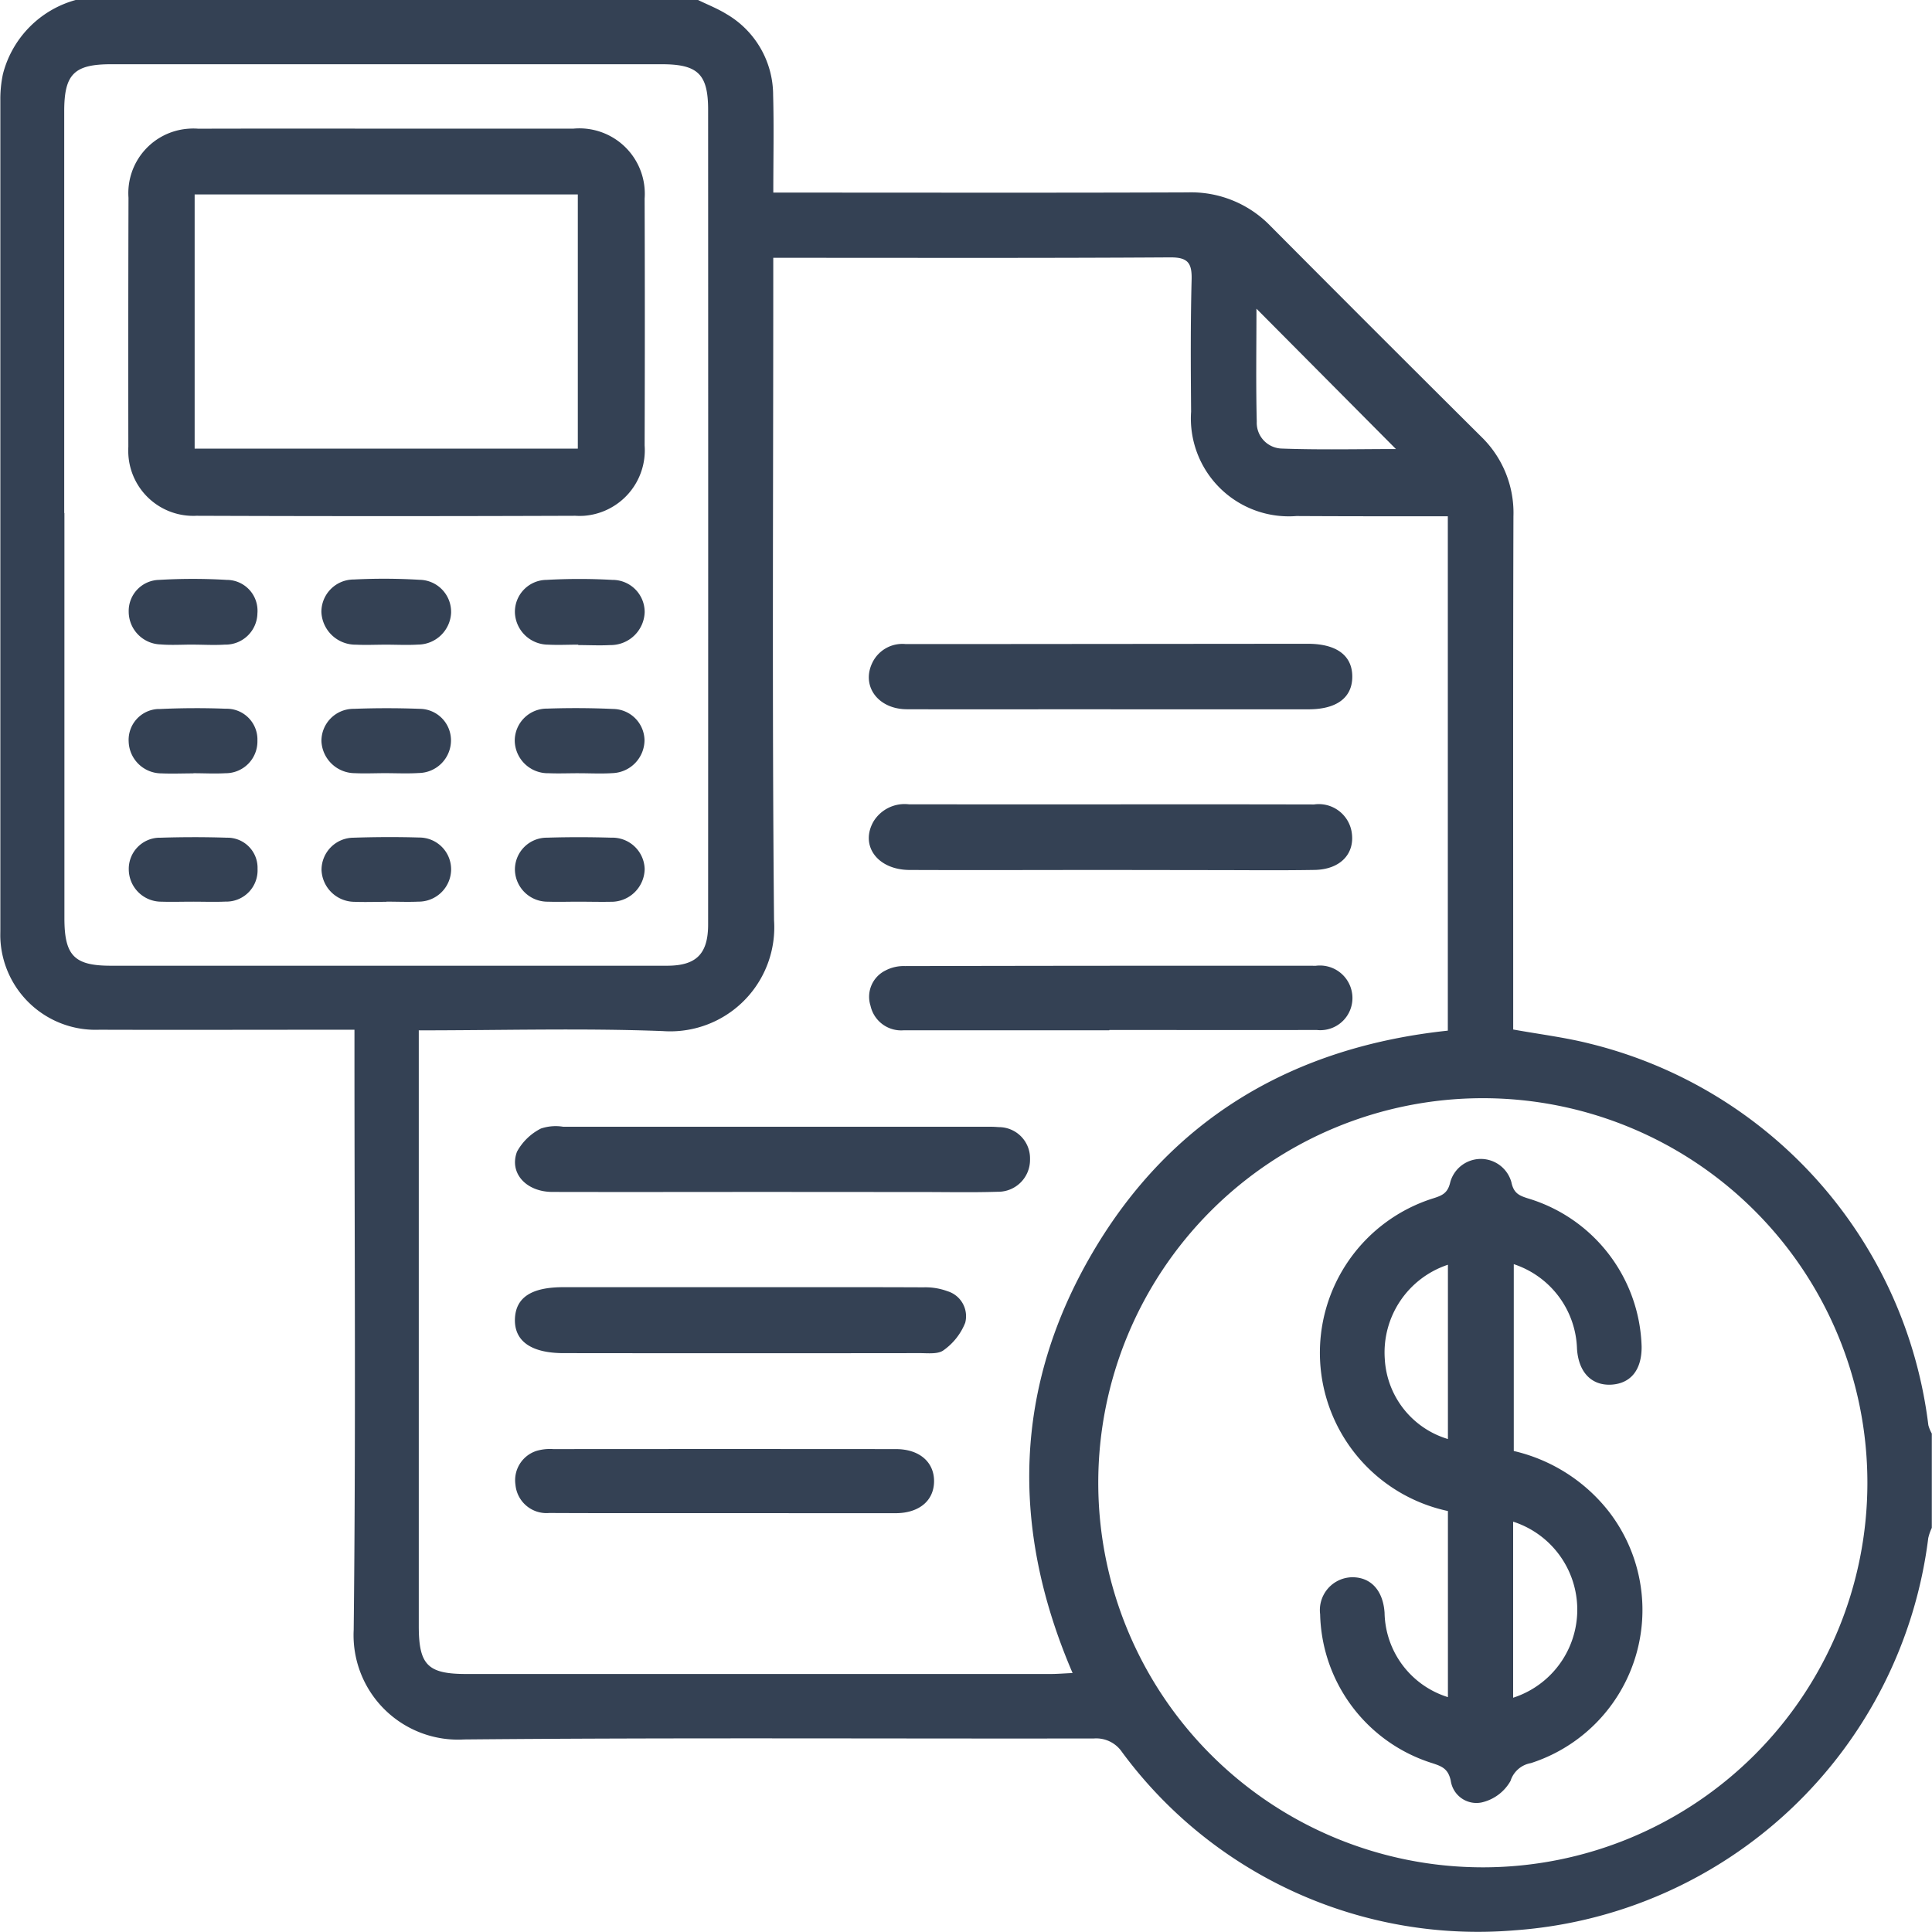 <svg xmlns="http://www.w3.org/2000/svg" width="100" height="100" viewBox="0 0 100 100"><defs><style>.a{fill:none;}.b{fill:#344154;}</style></defs><g transform="translate(-498.757 -747.889)"><rect class="a" width="100" height="100" transform="translate(498.757 747.889)"/><path class="b" d="M534.89,747.89c.487.238,1,.438,1.461.722a4.859,4.859,0,0,1,2.423,4.2c.045,1.649.009,3.3.009,5.046h1.147c6.773,0,13.545.015,20.308-.011a5.71,5.71,0,0,1,4.286,1.747q5.438,5.469,10.908,10.905a5.487,5.487,0,0,1,1.66,4.117c-.024,8.461-.012,16.922-.012,25.383v1.177c1.369.248,2.693.408,3.975.734a23.239,23.239,0,0,1,17.513,19.744,1.854,1.854,0,0,0,.179.435v4.881a2.626,2.626,0,0,0-.184.531,23.24,23.24,0,0,1-21.4,20.3,22.884,22.884,0,0,1-20.333-9.229,1.611,1.611,0,0,0-1.448-.7c-10.866.018-21.732-.049-32.6.051a5.408,5.408,0,0,1-5.718-5.671c.113-9.959.04-19.909.04-29.864v-1.2h-1.209c-4,0-8,.013-12,0a4.93,4.93,0,0,1-5.12-4.731c-.006-.149,0-.3,0-.448V753.077a6.192,6.192,0,0,1,.133-1.351,5.352,5.352,0,0,1,3.765-3.837Zm-14.457,53.317v30.838c0,2.02.459,2.489,2.452,2.489h30.254c.343,0,.686-.029,1.135-.049-3.224-7.495-3.054-14.794,1.037-21.767s10.427-10.64,18.385-11.483V774.612h-1.1c-2.244,0-4.49,0-6.734-.013a5.068,5.068,0,0,1-5.454-5.4c-.018-2.277-.033-4.555.027-6.831.022-.87-.191-1.164-1.121-1.157-6.506.042-13.013.023-19.52.023h-1.013v1.3c0,11-.062,21.992.04,32.988a5.382,5.382,0,0,1-5,5.736,5.316,5.316,0,0,1-.747,0c-4.154-.159-8.321-.038-12.637-.038Zm74.98,23.425a19.905,19.905,0,1,0,0,.009Zm-93.322-50.194v20.981c0,1.933.512,2.456,2.4,2.456h28.793c1.51,0,2.125-.609,2.125-2.136q.008-21.082,0-42.166c0-1.847-.531-2.359-2.4-2.359h-28.5c-1.916,0-2.428.514-2.428,2.434q0,10.406,0,20.8Zm61.7-10.571c0,1.973-.032,3.912.016,5.843a1.335,1.335,0,0,0,1.259,1.395c1.991.075,4,.026,5.944.026Z"/><path class="b" d="M538.773,809.583c-3.8,0-7.609.009-11.42,0-1.364,0-2.257-.979-1.834-2.087a2.907,2.907,0,0,1,1.238-1.195,2.4,2.4,0,0,1,1.148-.092h21.657c.292,0,.587-.008.877.02a1.614,1.614,0,0,1,1.632,1.595c0,.034,0,.068,0,.1a1.65,1.65,0,0,1-1.648,1.651h-.045c-1.3.041-2.6.013-3.9.013Z"/><path class="b" d="M556.169,792.918c-3.452,0-6.893.014-10.339,0-1.66-.009-2.572-1.266-1.859-2.512a1.886,1.886,0,0,1,1.827-.886q6.73.009,13.46,0,3.754,0,7.51.008a1.726,1.726,0,0,1,1.944,1.388c.207,1.137-.56,1.976-1.908,2-1.82.031-3.641.009-5.462.009Z"/><path class="b" d="M556.243,784.6c-3.512,0-7.024.01-10.535,0-1.523,0-2.4-1.229-1.78-2.446a1.725,1.725,0,0,1,1.69-.93h5.072l15.316-.013h.487c1.461.014,2.258.616,2.258,1.7s-.8,1.69-2.258,1.692H556.25Z"/><path class="b" d="M556.173,801.216H545.541a1.623,1.623,0,0,1-1.726-1.269,1.517,1.517,0,0,1,.767-1.822,2.031,2.031,0,0,1,1.02-.232q10.632-.024,21.264-.016a1.683,1.683,0,0,1,1.88,1.462,1.782,1.782,0,0,1,.013.18,1.663,1.663,0,0,1-1.633,1.692,1.591,1.591,0,0,1-.218-.011c-3.578.012-7.154,0-10.731,0Z"/><path class="b" d="M537.1,814.514c3.153,0,6.308-.007,9.462.007a3.284,3.284,0,0,1,1.234.2,1.352,1.352,0,0,1,.921,1.632,3.18,3.18,0,0,1-1.117,1.421c-.283.218-.812.153-1.231.153q-9.219.012-18.437,0c-1.679,0-2.556-.621-2.523-1.763.038-1.118.851-1.651,2.513-1.651Z"/><path class="b" d="M536.25,826.208c-3.021,0-6.042.008-9.063-.007a1.613,1.613,0,0,1-1.75-1.464v0a1.594,1.594,0,0,1,1.095-1.752,2.463,2.463,0,0,1,.862-.091q8.868-.008,17.735,0c1.207,0,1.979.664,1.975,1.665s-.768,1.65-1.992,1.653C542.161,826.215,539.206,826.209,536.25,826.208Z"/><path class="b" d="M577.11,813.322v9.67a8.757,8.757,0,0,1,4.913,3.126,8.327,8.327,0,0,1-4.029,13.03,1.345,1.345,0,0,0-1.053.922,2.3,2.3,0,0,1-1.5,1.114,1.341,1.341,0,0,1-1.58-1.052.652.652,0,0,1-.013-.076c-.133-.612-.449-.738-.937-.9a8.278,8.278,0,0,1-5.824-7.714,1.7,1.7,0,0,1,1.458-1.9c.054-.007.107-.012.161-.014.987-.025,1.636.664,1.716,1.833a4.663,4.663,0,0,0,3.279,4.371V826.1a8.378,8.378,0,0,1-.739-16.192c.47-.149.738-.281.862-.838a1.642,1.642,0,0,1,3.163.012c.118.57.4.692.865.838a8.253,8.253,0,0,1,5.875,7.674c.008,1.2-.561,1.9-1.56,1.964-1.033.06-1.708-.643-1.785-1.859A4.763,4.763,0,0,0,577.11,813.322Zm-.033,13.33v9.111a4.787,4.787,0,0,0,0-9.113Zm-3.376-13.3a4.781,4.781,0,0,0-3.268,4.871,4.588,4.588,0,0,0,3.268,4.15Z"/><path class="b" d="M518.782,754.547h9.659a3.384,3.384,0,0,1,3.677,3.064,3.449,3.449,0,0,1,.005.557q.021,6.391,0,12.781a3.4,3.4,0,0,1-3.135,3.637,3.574,3.574,0,0,1-.451,0q-9.805.036-19.611,0A3.364,3.364,0,0,1,505.4,771.4a3.414,3.414,0,0,1,0-.392q-.01-6.438.008-12.88a3.343,3.343,0,0,1,3.1-3.577,3.276,3.276,0,0,1,.515,0C512.275,754.541,515.531,754.547,518.782,754.547Zm9.883,3.407H508.832v13.157h19.833Z"/><path class="b" d="M508.728,781.253c-.55,0-1.1.036-1.649-.008a1.7,1.7,0,0,1-1.66-1.693,1.609,1.609,0,0,1,1.568-1.648h.008a29.476,29.476,0,0,1,3.491,0,1.594,1.594,0,0,1,1.6,1.589c0,.043,0,.086-.005.129a1.651,1.651,0,0,1-1.669,1.633h-.031c-.548.035-1.1,0-1.651,0Z"/><path class="b" d="M518.735,781.257c-.518,0-1.038.025-1.555,0a1.767,1.767,0,0,1-1.788-1.692,1.675,1.675,0,0,1,1.67-1.681h.005a30.61,30.61,0,0,1,3.4.015,1.658,1.658,0,0,1,1.639,1.677v.028a1.726,1.726,0,0,1-1.719,1.649C519.839,781.286,519.284,781.257,518.735,781.257Z"/><path class="b" d="M528.69,781.256c-.519,0-1.038.027-1.555,0a1.727,1.727,0,0,1-1.726-1.646,1.653,1.653,0,0,1,1.6-1.706h.036a30.133,30.133,0,0,1,3.4,0,1.664,1.664,0,0,1,1.68,1.647v.027a1.762,1.762,0,0,1-1.785,1.7c-.549.03-1.1,0-1.653,0Z"/><path class="b" d="M528.713,787.911c-.518,0-1.039.021-1.555,0a1.715,1.715,0,0,1-1.758-1.67v-.031a1.664,1.664,0,0,1,1.686-1.644h.011c1.132-.039,2.269-.033,3.4.019a1.646,1.646,0,0,1,1.62,1.614,1.719,1.719,0,0,1-1.654,1.707c-.58.038-1.166.006-1.749.006Z"/><path class="b" d="M528.683,794.56c-.52,0-1.042.018-1.561,0a1.687,1.687,0,0,1-1.713-1.643,1.65,1.65,0,0,1,1.63-1.67.257.257,0,0,1,.04,0c1.105-.035,2.213-.032,3.32,0a1.672,1.672,0,0,1,1.726,1.618v.011a1.726,1.726,0,0,1-1.762,1.689h-.012C529.79,794.575,529.236,794.56,528.683,794.56Z"/><path class="b" d="M508.768,787.919c-.55,0-1.1.024-1.651,0a1.7,1.7,0,0,1-1.7-1.647,1.6,1.6,0,0,1,1.518-1.685c.035,0,.071,0,.107,0,1.13-.052,2.267-.058,3.4-.014a1.593,1.593,0,0,1,1.639,1.546c0,.041,0,.082,0,.123a1.645,1.645,0,0,1-1.624,1.669h-.036c-.548.031-1.1,0-1.65,0Z"/><path class="b" d="M518.682,787.908c-.52,0-1.042.025-1.562,0a1.736,1.736,0,0,1-1.726-1.657,1.662,1.662,0,0,1,1.649-1.673h.027c1.136-.043,2.278-.043,3.415,0A1.631,1.631,0,0,1,522.1,786.2a1.691,1.691,0,0,1-1.667,1.7C519.854,787.937,519.267,787.908,518.682,787.908Z"/><path class="b" d="M518.758,794.567c-.552,0-1.1.02-1.652,0a1.716,1.716,0,0,1-1.707-1.645,1.666,1.666,0,0,1,1.656-1.674h0c1.132-.037,2.266-.043,3.4-.009a1.647,1.647,0,0,1,1.652,1.643v.032a1.682,1.682,0,0,1-1.7,1.644c-.55.024-1.1,0-1.65,0Z"/><path class="b" d="M508.684,794.56c-.52,0-1.041.018-1.561,0a1.681,1.681,0,0,1-1.7-1.644,1.614,1.614,0,0,1,1.557-1.668h.1c1.137-.035,2.277-.037,3.414,0a1.558,1.558,0,0,1,1.594,1.523c0,.032,0,.065,0,.1a1.618,1.618,0,0,1-1.55,1.684c-.03,0-.06,0-.09,0C509.857,794.582,509.27,794.558,508.684,794.56Z"/></g></svg>
